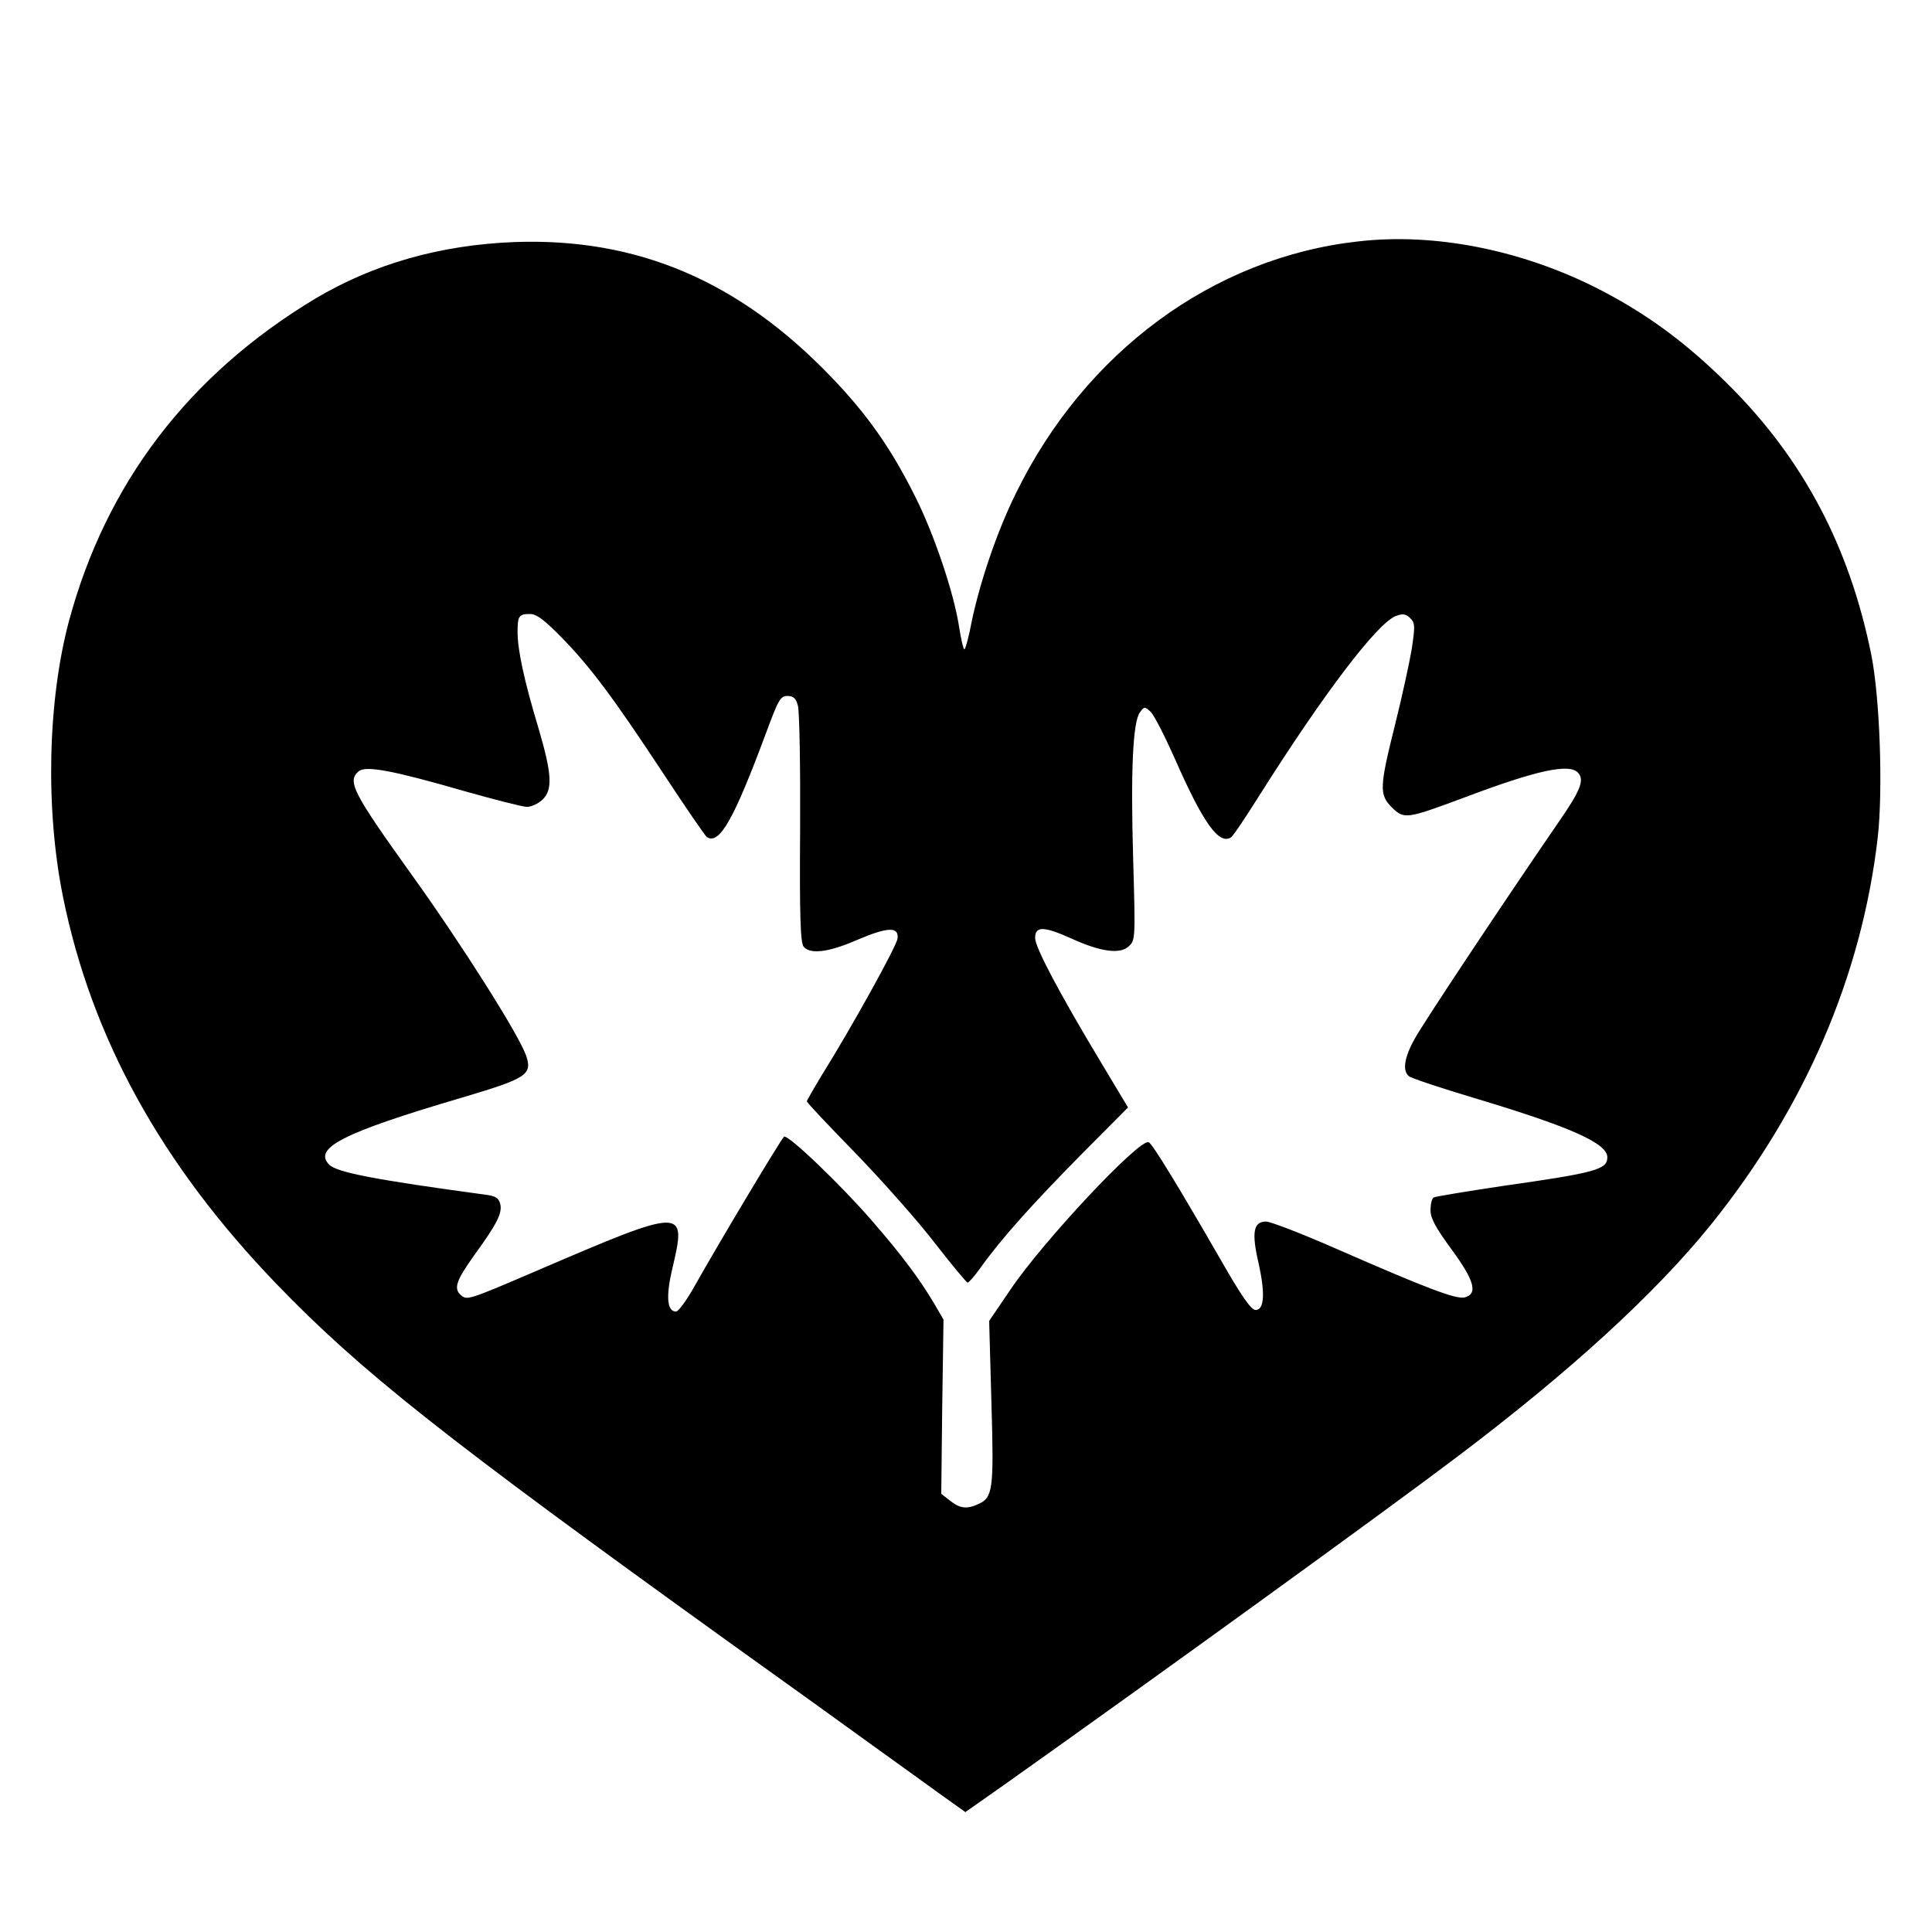 <?xml version="1.0" standalone="no"?>
<!DOCTYPE svg PUBLIC "-//W3C//DTD SVG 20010904//EN"
 "http://www.w3.org/TR/2001/REC-SVG-20010904/DTD/svg10.dtd">
<svg version="1.0" xmlns="http://www.w3.org/2000/svg"
 width="601pt" height="601pt" viewBox="0 0 601 601"
 preserveAspectRatio="xMidYMid meet">
<g transform="translate(0,601) scale(0.1,-0.1)"
fill="#000000" stroke="none">
<path d="M4225 5259 c-451 -50 -850 -344 -1065 -784 -58 -117 -111 -274 -137
-397 -9 -49 -20 -88 -23 -88 -3 0 -11 33 -17 73 -17 107 -78 287 -136 402 -74
149 -150 257 -262 373 -286 298 -603 433 -985 419 -231 -9 -438 -68 -621 -177
-393 -237 -650 -575 -765 -1004 -66 -249 -73 -584 -18 -856 89 -439 306 -832
663 -1203 263 -273 523 -478 1411 -1117 179 -128 379 -272 445 -320 66 -47
158 -114 204 -147 l84 -60 121 85 c471 334 1192 856 1406 1018 354 267 618
509 792 724 292 363 469 773 519 1203 17 147 7 437 -20 571 -68 336 -212 609
-446 841 -136 135 -262 226 -420 305 -234 115 -497 166 -730 139z m-2479
-1231 c91 -93 161 -187 318 -425 69 -105 130 -194 135 -197 39 -25 84 55 184
324 38 103 45 115 66 115 19 0 27 -7 33 -30 5 -16 8 -188 7 -382 -2 -274 1
-356 11 -368 20 -24 77 -18 166 21 96 41 131 42 126 4 -4 -25 -141 -273 -234
-422 -26 -43 -48 -81 -48 -84 0 -4 69 -77 153 -163 83 -86 194 -211 246 -279
52 -67 98 -122 101 -122 4 0 22 21 40 46 63 89 163 200 310 349 l149 150 -78
130 c-135 224 -211 368 -211 397 0 38 27 37 114 -2 90 -41 150 -49 177 -24 21
19 21 24 14 271 -8 277 -1 427 21 457 13 18 15 19 33 2 11 -10 45 -77 77 -149
86 -196 136 -266 173 -242 6 3 45 61 87 128 202 320 370 541 427 561 21 8 31
6 44 -7 15 -15 15 -25 5 -93 -7 -43 -30 -149 -52 -237 -49 -196 -50 -219 -10
-259 38 -37 45 -36 225 31 225 85 329 108 355 76 19 -23 6 -55 -64 -156 -163
-237 -417 -619 -445 -670 -33 -59 -39 -100 -18 -117 7 -6 103 -38 214 -71 292
-88 403 -138 403 -181 0 -38 -35 -48 -324 -89 -113 -17 -211 -33 -216 -36 -6
-3 -10 -21 -10 -40 0 -25 16 -54 65 -121 72 -98 83 -139 41 -150 -27 -6 -115
27 -396 150 -107 47 -207 86 -222 86 -39 0 -45 -34 -23 -129 21 -94 18 -146
-9 -146 -14 0 -43 41 -111 160 -125 217 -211 359 -222 362 -30 10 -329 -309
-430 -459 l-66 -97 7 -253 c8 -273 5 -296 -41 -317 -35 -16 -57 -14 -88 11
l-27 21 3 271 4 271 -29 50 c-44 74 -99 149 -194 258 -96 111 -261 269 -273
261 -8 -5 -202 -329 -279 -466 -24 -43 -50 -78 -57 -78 -28 0 -32 46 -12 132
46 194 42 194 -426 -7 -205 -88 -212 -90 -230 -75 -25 21 -17 45 40 125 72 99
88 132 81 160 -5 19 -15 25 -49 29 -340 46 -459 69 -483 93 -51 52 45 100 411
208 206 61 222 72 201 133 -24 66 -199 343 -354 559 -185 258 -203 293 -166
324 22 18 107 2 325 -61 96 -27 185 -50 198 -50 14 0 35 10 48 22 33 31 30 80
-12 223 -45 149 -65 244 -65 299 0 50 4 56 39 56 20 0 45 -19 97 -72z"/>
</g>
</svg>
